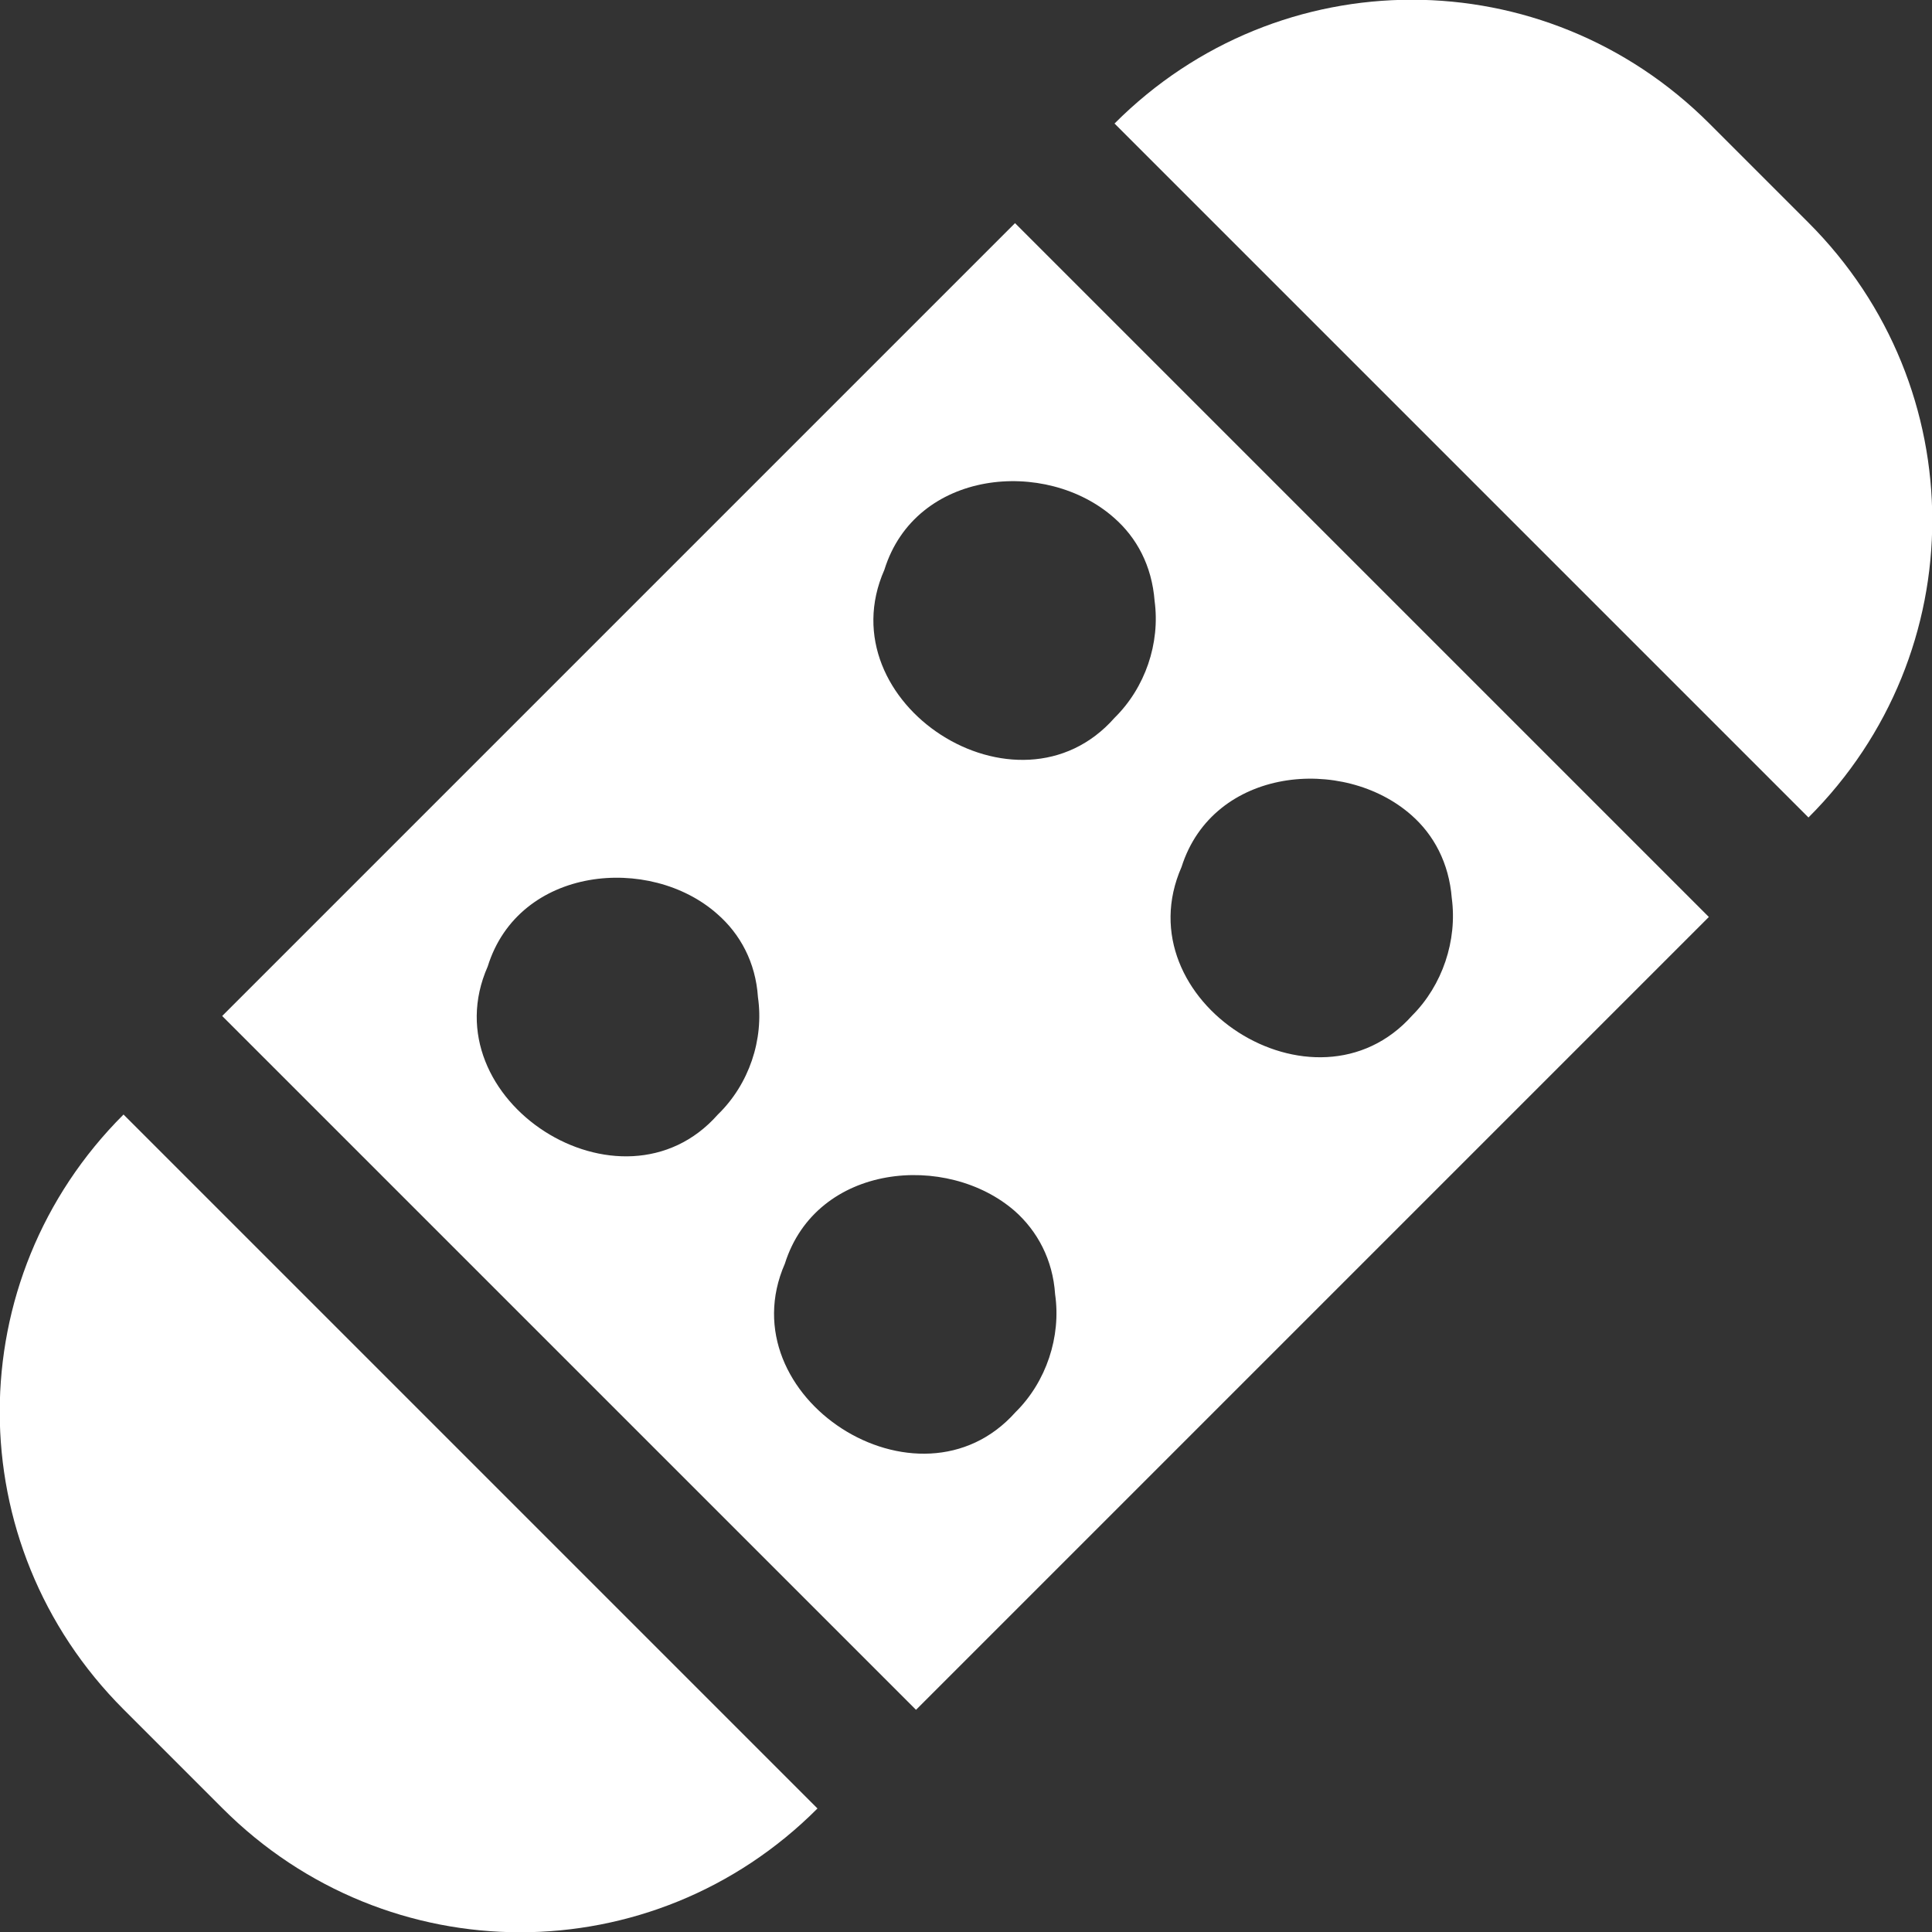 <?xml version="1.0" encoding="UTF-8"?>
<svg xmlns="http://www.w3.org/2000/svg" xmlns:xlink="http://www.w3.org/1999/xlink" width="16" height="16" viewBox="0 0 16 16" version="1.1">
<rect x="0" y="0" width="16" height="16" fill="#333333" stroke="none"/>
<g id="surface1">
<path style=" stroke:none;fill-rule:evenodd;fill:rgb(100%,100%,100%);fill-opacity:1;" d="M 14.156 1.023 C 12.789 -0.344 10.594 -0.344 9.23 1.023 L 14.977 6.77 C 16.344 5.406 16.344 3.211 14.977 1.844 Z M 8.406 1.848 L 1.84 8.414 L 7.586 14.16 L 14.152 7.594 Z M 9.227 4.289 C 9.414 4.453 9.539 4.684 9.562 4.977 C 9.609 5.328 9.484 5.695 9.23 5.945 C 8.43 6.852 6.836 5.824 7.324 4.719 C 7.582 3.887 8.664 3.789 9.227 4.289 Z M 11.688 6.75 C 11.875 6.914 12 7.148 12.023 7.438 C 12.07 7.789 11.945 8.16 11.695 8.41 C 10.891 9.312 9.297 8.289 9.785 7.18 C 10.047 6.352 11.125 6.254 11.688 6.75 Z M 5.941 7.57 C 6.129 7.734 6.258 7.969 6.277 8.258 C 6.328 8.609 6.203 8.98 5.945 9.23 C 5.148 10.133 3.551 9.109 4.039 8.004 C 4.297 7.172 5.383 7.074 5.941 7.57 Z M 8.406 10.031 C 8.59 10.195 8.719 10.43 8.738 10.719 C 8.789 11.07 8.664 11.445 8.41 11.695 C 7.609 12.594 6.016 11.57 6.5 10.465 C 6.762 9.633 7.844 9.539 8.406 10.031 Z M 1.023 9.23 C -0.344 10.594 -0.344 12.789 1.023 14.156 L 1.844 14.977 C 3.211 16.344 5.406 16.344 6.77 14.977 Z M 1.023 9.23 "/>
</g>
</svg>
